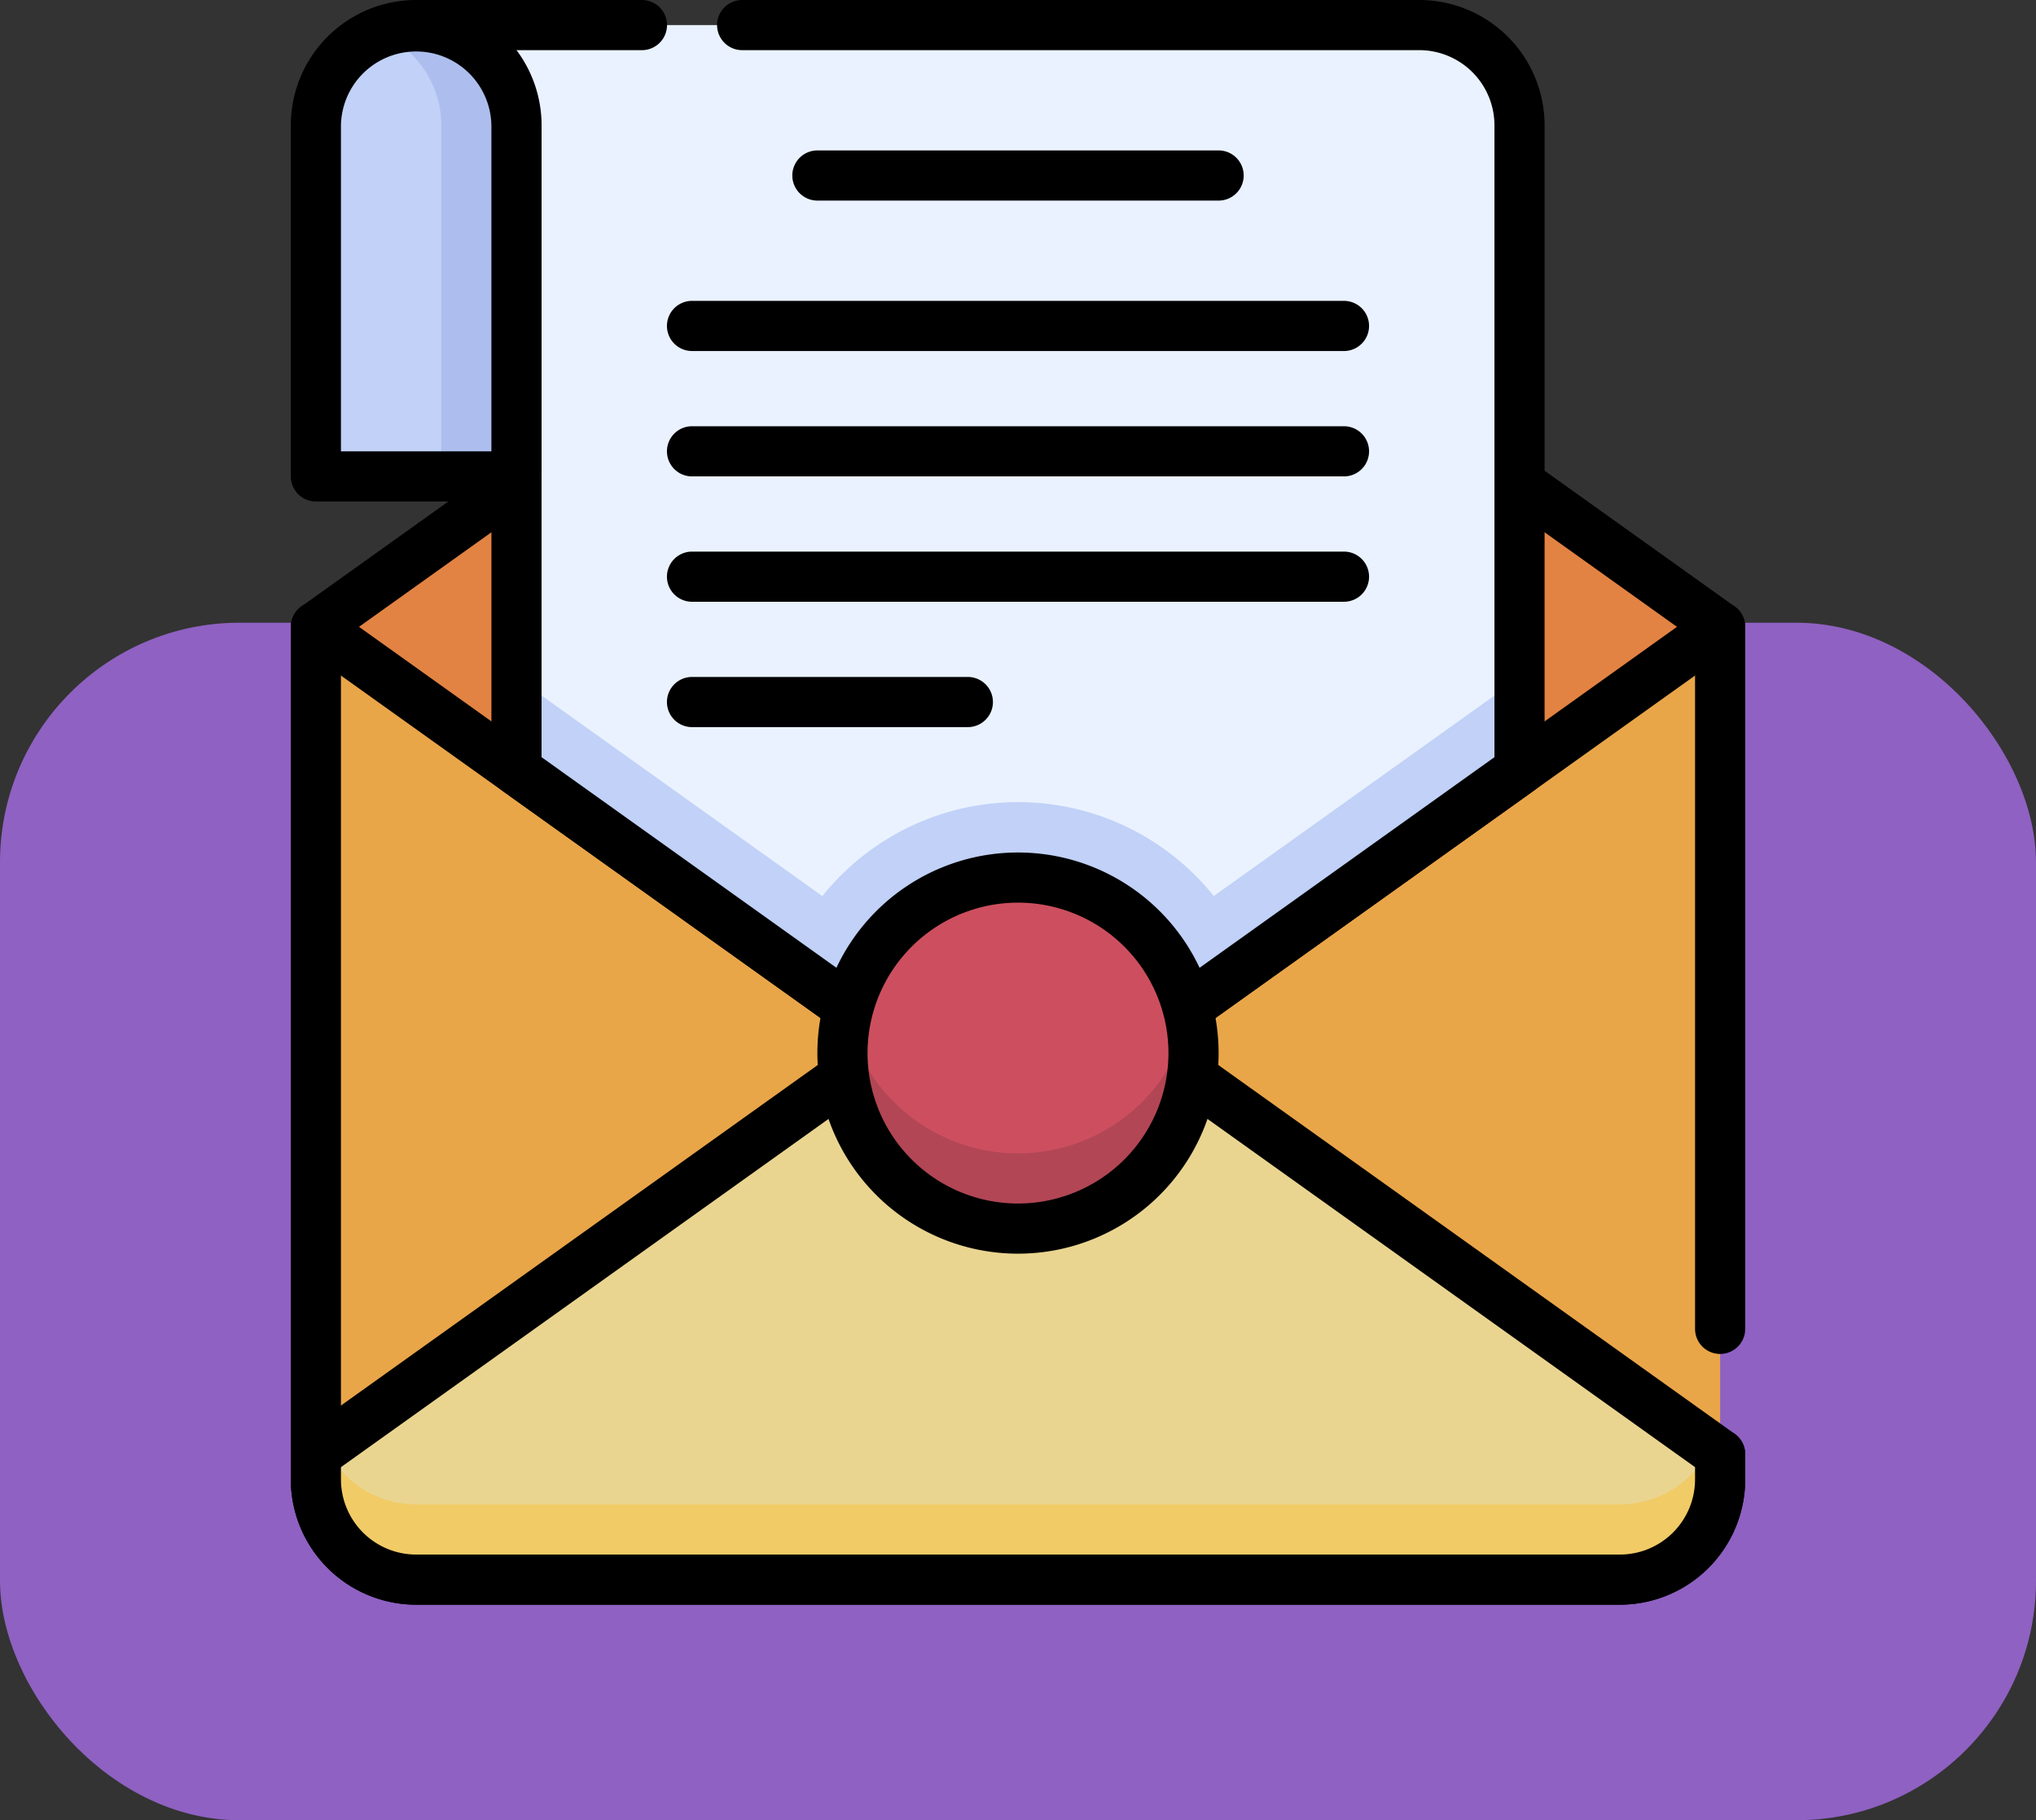 <svg xmlns="http://www.w3.org/2000/svg" xmlns:xlink="http://www.w3.org/1999/xlink" width="85" height="76" viewBox="0 0 85 76">
  <rect x="0" y="0" width="85" height="76" fill="#333333" stroke="none"/>
  <defs>
    <clipPath id="clip-path">
      <rect id="Rectángulo_403087" data-name="Rectángulo 403087" width="67" height="67" transform="translate(680.051 2472)" fill="#fff" stroke="#707070" stroke-width="1"/>
    </clipPath>
  </defs>
  <g id="Grupo_1101689" data-name="Grupo 1101689" transform="translate(-671.051 -2472)">
    <g id="Grupo_1101688" data-name="Grupo 1101688">
      <g id="Grupo_1101687" data-name="Grupo 1101687">
        <rect id="Rectángulo_402863" data-name="Rectángulo 402863" width="85" height="50" rx="10" transform="translate(671.051 2498)" fill="#8f61c2"/>
        <g id="Enmascarar_grupo_1098703" data-name="Enmascarar grupo 1098703" clip-path="url(#clip-path)">
          <g id="_38._Letter" data-name="38. Letter" transform="translate(680.051 2472)">
            <path id="Trazado_912292" data-name="Trazado 912292" d="M4.188,26.172H62.813V61.766a4.188,4.188,0,0,1-4.187,4.188H8.375a4.188,4.188,0,0,1-4.187-4.187Z" fill="#e9a648"/>
            <path id="Trazado_912293" data-name="Trazado 912293" d="M58.625,67H8.375a5.234,5.234,0,0,1-5.234-5.234V26.172a1.047,1.047,0,0,1,1.047-1.047H62.813a1.047,1.047,0,0,1,1.047,1.047V55.484a1.047,1.047,0,0,1-2.094,0V27.219H5.234V61.766a3.141,3.141,0,0,0,3.141,3.141h50.25a3.141,3.141,0,0,0,3.141-3.141V60.719a1.047,1.047,0,0,1,2.094,0v1.047A5.234,5.234,0,0,1,58.625,67Z"/>
            <path id="Trazado_912294" data-name="Trazado 912294" d="M62.813,26.172,33.5,47.109,4.188,26.172,33.5,5.234Z" fill="#e38343"/>
            <path id="Trazado_912295" data-name="Trazado 912295" d="M32.892,47.961,3.579,27.024a1.047,1.047,0,0,1,0-1.7L32.892,4.385a1.047,1.047,0,0,1,1.217,0L63.421,25.323a1.047,1.047,0,0,1,0,1.7L34.108,47.961a1.047,1.047,0,0,1-1.217,0ZM5.988,26.172,33.5,45.823,61.012,26.172,33.5,6.521Z"/>
            <path id="Trazado_912296" data-name="Trazado 912296" d="M54.438,5.234V32.153L33.5,47.109,12.563,32.153V17.8H8.375V1.047H50.25A4.187,4.187,0,0,1,54.438,5.234Z" fill="#eaf2ff"/>
            <path id="Trazado_912297" data-name="Trazado 912297" d="M43.246,40.148,33.5,47.109l-9.746-6.962a10.469,10.469,0,0,1,19.5,0Z" fill="#c1d1f7"/>
            <path id="Trazado_912298" data-name="Trazado 912298" d="M54.438,28.294v3.859L33.5,47.109,12.563,32.153V28.294L33.5,43.25Z" fill="#c1d1f7"/>
            <path id="Trazado_912299" data-name="Trazado 912299" d="M32.892,47.961,11.954,33.005a1.047,1.047,0,0,1-.438-.852V18.844H8.375A1.047,1.047,0,0,1,7.328,17.8V1.047A1.047,1.047,0,0,1,8.375,0H17.8a1.047,1.047,0,0,1,0,2.094H9.422V16.75h3.141A1.047,1.047,0,0,1,13.609,17.8V31.614L33.5,45.823,53.391,31.614V5.234A3.141,3.141,0,0,0,50.25,2.094H21.984a1.047,1.047,0,0,1,0-2.094H50.25a5.234,5.234,0,0,1,5.234,5.234V32.153a1.047,1.047,0,0,1-.438.852L34.108,47.961a1.047,1.047,0,0,1-1.217,0Z"/>
            <path id="Trazado_912300" data-name="Trazado 912300" d="M4.188,61.766V60.719L33.5,39.781,62.813,60.719v1.047a4.188,4.188,0,0,1-4.187,4.188H8.375A4.188,4.188,0,0,1,4.188,61.766Z" fill="#ead590"/>
            <path id="Trazado_912301" data-name="Trazado 912301" d="M58.625,62.813H8.375a4.187,4.187,0,0,1-3.781-2.384l-.407.291v1.047a4.188,4.188,0,0,0,4.188,4.188h50.25a4.187,4.187,0,0,0,4.188-4.187V60.719l-.407-.291A4.188,4.188,0,0,1,58.625,62.813Z" fill="#f1cb66"/>
            <path id="Trazado_912302" data-name="Trazado 912302" d="M58.625,67H8.375a5.234,5.234,0,0,1-5.234-5.234V60.719a1.047,1.047,0,0,1,.438-.852L32.892,38.929a1.047,1.047,0,0,1,1.217,0L63.421,59.867a1.047,1.047,0,0,1,.438.852v1.047A5.234,5.234,0,0,1,58.625,67ZM5.234,61.258v.508a3.141,3.141,0,0,0,3.141,3.141h50.25a3.141,3.141,0,0,0,3.141-3.141v-.508L33.5,41.068Z"/>
            <path id="Trazado_912303" data-name="Trazado 912303" d="M4.188,19.891h8.375V5.234a4.188,4.188,0,0,0-8.375,0Z" fill="#c1d1f7"/>
            <path id="Trazado_912304" data-name="Trazado 912304" d="M6.8,1.352A4.188,4.188,0,0,1,9.422,5.234V19.891h3.141V5.234A4.188,4.188,0,0,0,6.8,1.352Z" fill="#adbeee"/>
            <path id="Trazado_912305" data-name="Trazado 912305" d="M12.563,20.938H4.188a1.047,1.047,0,0,1-1.047-1.047V5.234a5.234,5.234,0,0,1,10.469,0V19.891A1.047,1.047,0,0,1,12.563,20.938ZM5.234,18.844h6.281V5.234a3.141,3.141,0,0,0-6.281,0Z"/>
            <path id="Trazado_912306" data-name="Trazado 912306" d="M41.875,8.375H25.125a1.047,1.047,0,0,1,0-2.094h16.75a1.047,1.047,0,0,1,0,2.094Z"/>
            <path id="Trazado_912307" data-name="Trazado 912307" d="M47.109,14.656H19.891a1.047,1.047,0,0,1,0-2.094H47.109a1.047,1.047,0,0,1,0,2.094Z"/>
            <path id="Trazado_912308" data-name="Trazado 912308" d="M47.109,19.891H19.891a1.047,1.047,0,0,1,0-2.094H47.109a1.047,1.047,0,0,1,0,2.094Z"/>
            <path id="Trazado_912309" data-name="Trazado 912309" d="M47.109,25.125H19.891a1.047,1.047,0,0,1,0-2.094H47.109a1.047,1.047,0,0,1,0,2.094Z"/>
            <path id="Trazado_912310" data-name="Trazado 912310" d="M31.406,30.359H19.891a1.047,1.047,0,0,1,0-2.094H31.406a1.047,1.047,0,0,1,0,2.094Z"/>
            <circle id="Elipse_11559" data-name="Elipse 11559" cx="7.328" cy="7.328" r="7.328" transform="translate(26.172 36.641)" fill="#cd4f5f"/>
            <path id="Trazado_912311" data-name="Trazado 912311" d="M33.5,48.156A7.328,7.328,0,0,1,26.342,42.4a7.328,7.328,0,1,0,14.316,0A7.328,7.328,0,0,1,33.5,48.156Z" fill="#b24654"/>
            <path id="Trazado_912312" data-name="Trazado 912312" d="M33.5,52.344a8.375,8.375,0,1,1,8.375-8.375A8.375,8.375,0,0,1,33.5,52.344Zm0-14.656a6.281,6.281,0,1,0,6.281,6.281A6.281,6.281,0,0,0,33.5,37.688Z"/>
          </g>
        </g>
      </g>
    </g>
  </g>
</svg>
